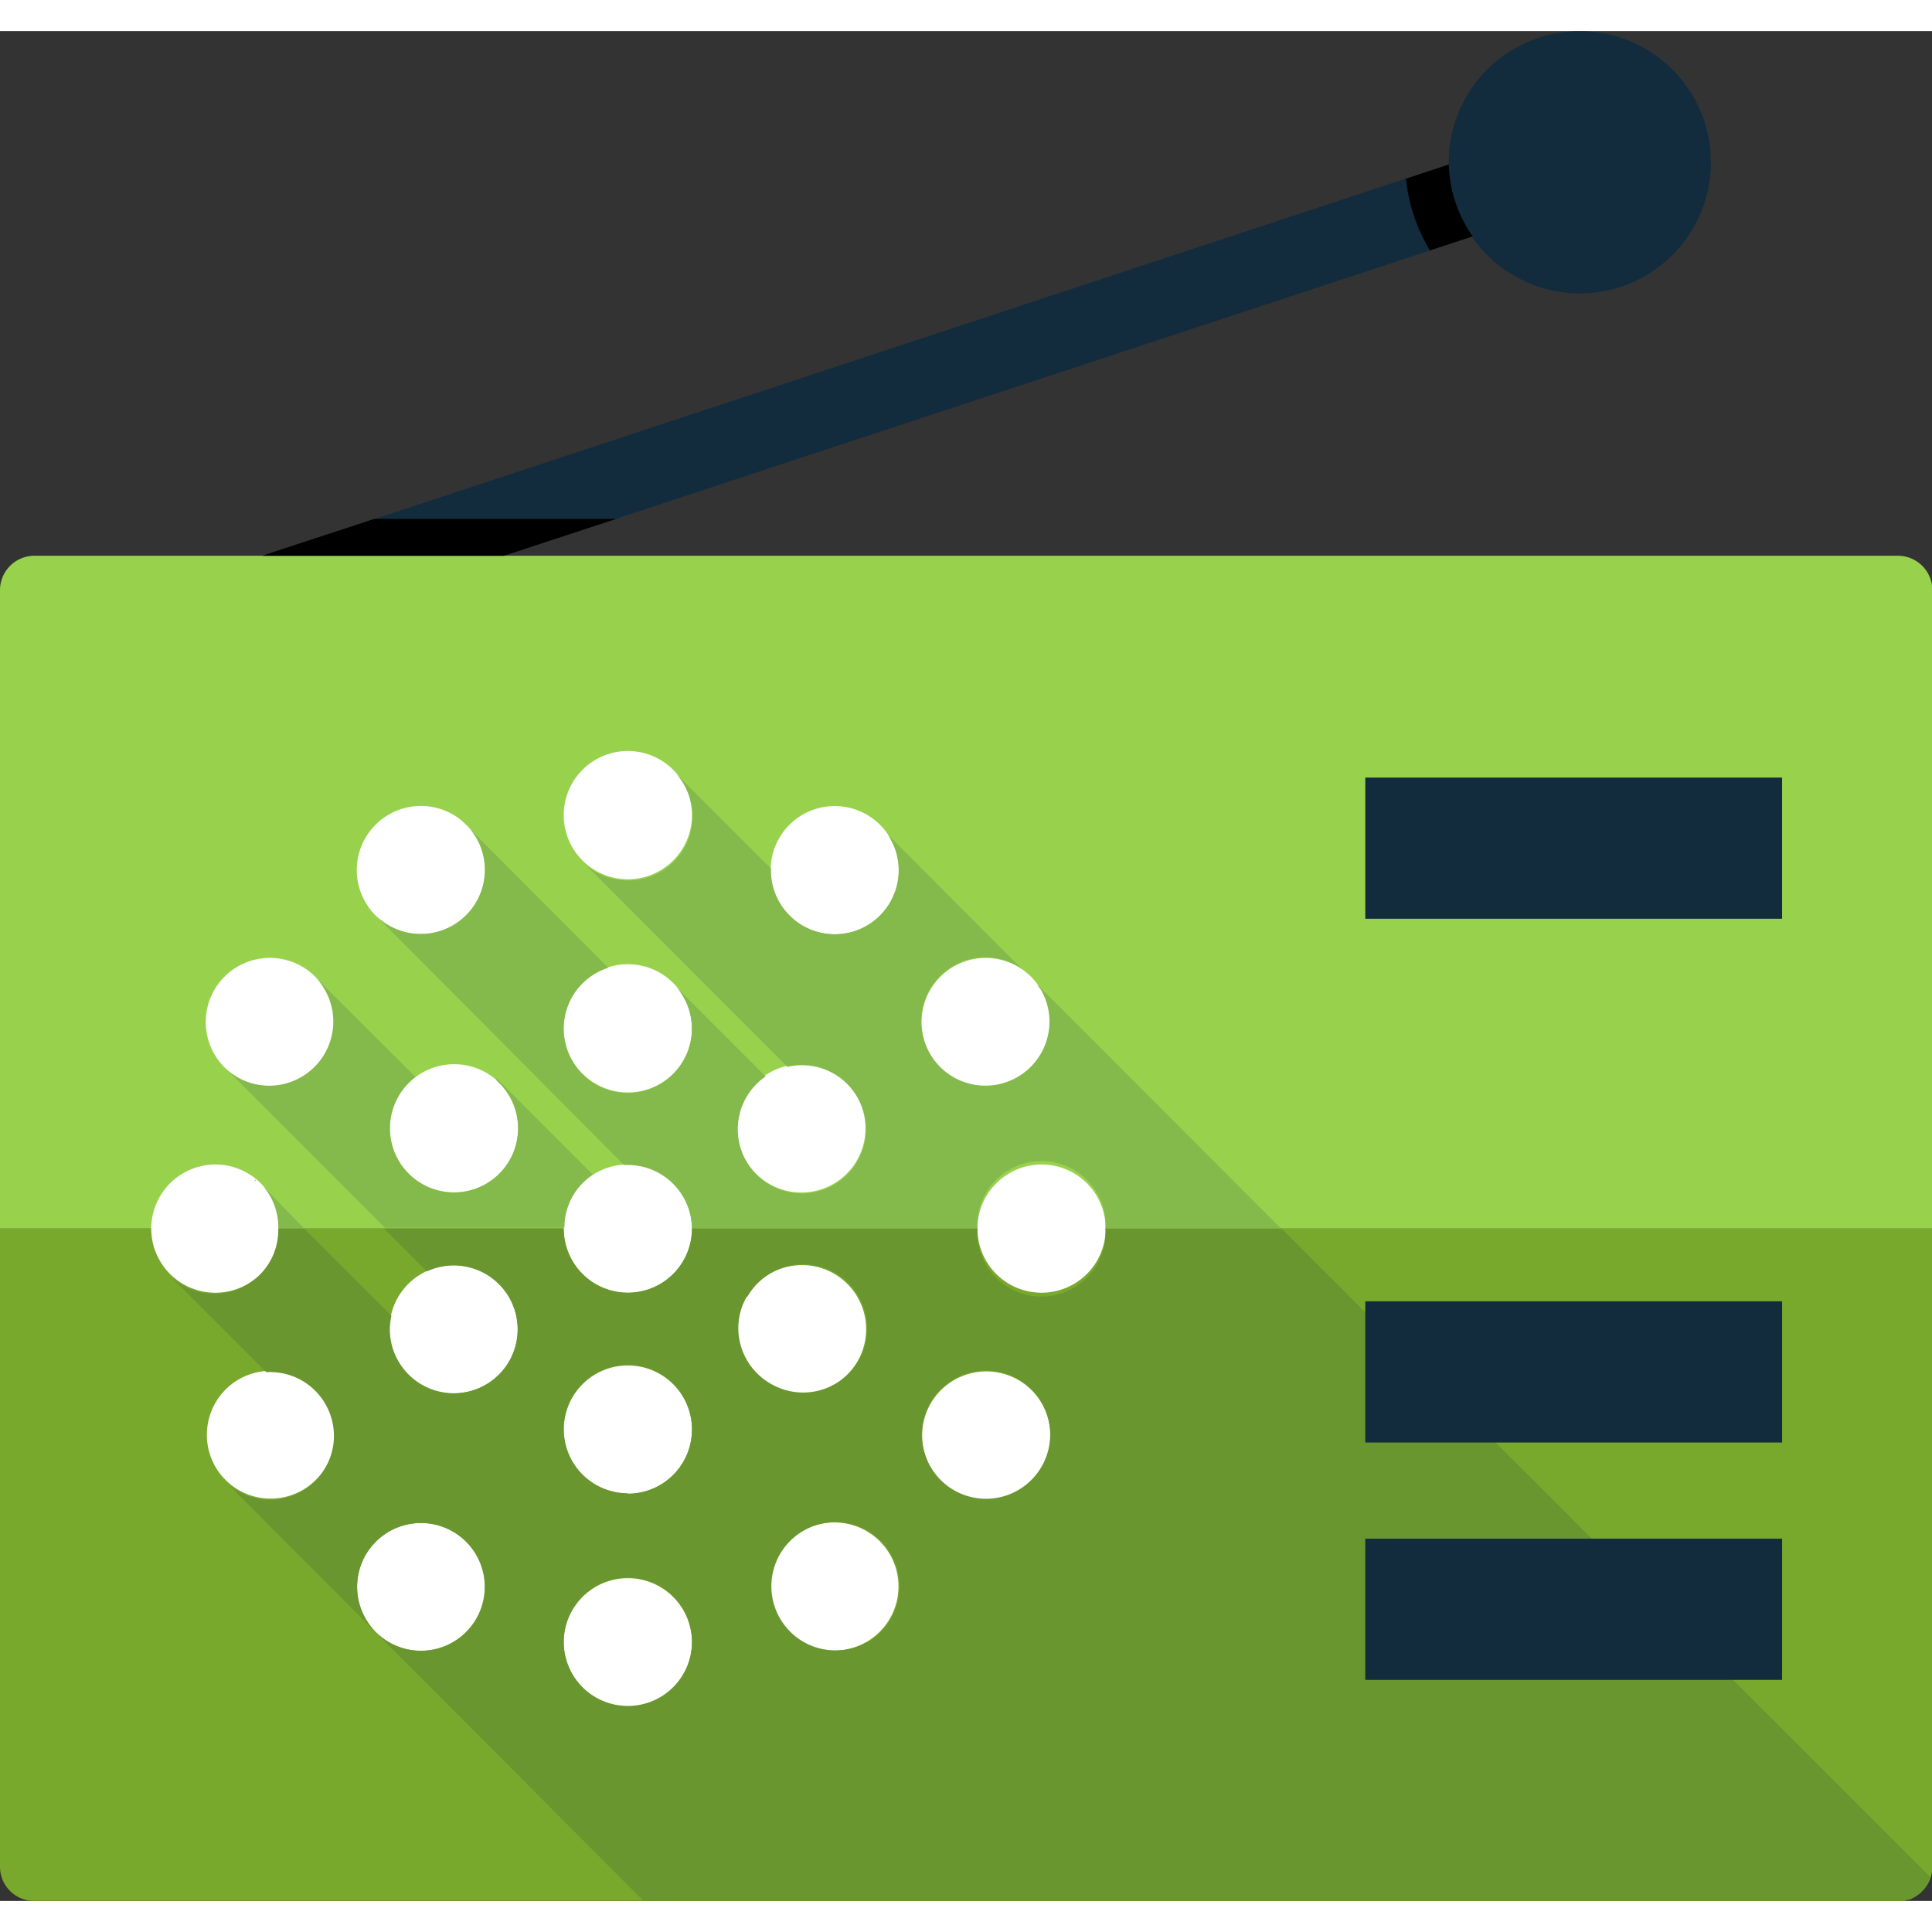 <svg t="1573102586177" class="icon" viewBox="0 0 1058 1024" version="1.1" xmlns="http://www.w3.org/2000/svg" p-id="10506" width="200" height="200"><rect x="0" y="0" width="1058" height="1024" fill="#333333" stroke="none"/><path d="M1058.199 306.086a18.868 18.868 0 0 0-18.737-18.737H18.737A18.868 18.868 0 0 0 0 306.086v349.719h1058.199z" fill="#98D24D" p-id="10507"></path><path d="M0 655.806v349.588a18.737 18.737 0 0 0 18.737 18.606h1020.724a18.737 18.737 0 0 0 18.737-18.606V655.806z" fill="#78A82C" p-id="10508"></path><path d="M378.939 655.806a35.116 35.116 0 1 1-35.116-35.116 35.116 35.116 0 0 1 35.116 35.116zM378.939 545.871A35.116 35.116 0 1 1 343.823 511.017a35.116 35.116 0 0 1 35.116 34.854zM378.939 765.871a35.116 35.116 0 1 1-35.116-35.116 35.116 35.116 0 0 1 35.116 35.116zM266.122 570.374a35.116 35.116 0 1 1-47.957 13.103 35.247 35.247 0 0 1 47.957-13.103zM456.64 680.439a35.116 35.116 0 1 1-47.957 13.103 35.116 35.116 0 0 1 47.957-13.103zM231.006 680.439a35.116 35.116 0 1 1-13.103 47.957 35.116 35.116 0 0 1 13.103-47.957zM421.524 570.374a35.116 35.116 0 1 1-13.103 48.088 35.116 35.116 0 0 1 13.103-48.088zM378.939 882.356a35.116 35.116 0 1 1-35.116-35.116 35.116 35.116 0 0 1 35.116 35.116zM378.939 429.386a35.116 35.116 0 1 1-35.116-35.116 35.116 35.116 0 0 1 35.116 35.116zM261.012 442.095a35.116 35.116 0 1 1-47.957-13.103 35.116 35.116 0 0 1 47.957 13.103zM487.432 834.399a35.116 35.116 0 1 1-47.957-13.103 35.247 35.247 0 0 1 47.957 13.103zM165.229 512.197a35.116 35.116 0 1 1-47.957 13.103 35.116 35.116 0 0 1 47.957-13.103zM557.533 738.617a35.116 35.116 0 1 1-47.957 13.103 35.247 35.247 0 0 1 47.957-13.103zM117.927 620.689a35.116 35.116 0 1 1-35.116 35.116A35.247 35.247 0 0 1 117.927 620.689zM570.243 620.689a35.116 35.116 0 1 1-34.985 35.116 35.247 35.247 0 0 1 34.985-35.116zM130.113 738.748A34.985 34.985 0 1 1 117.927 786.18a35.116 35.116 0 0 1 12.186-47.433zM522.417 512.197a35.116 35.116 0 1 1-13.103 47.957 35.116 35.116 0 0 1 13.103-47.957zM200.214 834.399a34.985 34.985 0 1 1 13.103 48.088 35.116 35.116 0 0 1-13.103-48.088zM426.634 442.095a35.116 35.116 0 1 1 13.103 47.957 35.247 35.247 0 0 1-13.103-47.957z" fill="#FFFFFF" p-id="10509"></path><path d="M814.352 122.644a71.804 71.804 0 1 1 101.548 0 71.804 71.804 0 0 1-101.548 0z" fill="#122C3D" p-id="10510"></path><path d="M793.518 72.984L144.133 287.349h131.816L806.097 112.555a71.542 71.542 0 0 1-12.579-39.571z" fill="#122C3D" p-id="10511"></path><path d="M337.402 267.17H204.931l-61.453 20.179h132.471l61.453-20.179zM769.933 80.846a95.652 95.652 0 0 0 13.103 39.309l23.454-7.731a71.542 71.542 0 0 1-13.103-39.309z" p-id="10512"></path><path d="M271.625 574.436a35.116 35.116 0 1 1-53.46 8.91 34.723 34.723 0 0 1 9.303-10.613l-56.081-55.95a35.116 35.116 0 0 1-41.274 56.212 31.447 31.447 0 0 1-6.158-4.586l86.742 86.873h98.404a34.985 34.985 0 0 1 15.462-29.089l-52.412-52.412zM253.019 432.399a22.668 22.668 0 0 1 3.669 3.407zM170.339 515.996z m397.938 6.42c0 0.917 1.31 1.703 1.834 2.621a35.116 35.116 0 1 1-47.957-13.103 34.592 34.592 0 0 1 37.475 1.703l-73.508-73.639A34.985 34.985 0 1 1 422.179 458.605l-52.412-52.412a34.985 34.985 0 0 1-26.206 58.964 34.854 34.854 0 0 1-23.585-9.303l111.245 111.376a35.116 35.116 0 1 1-11.924 5.241l-48.743-48.743a35.116 35.116 0 1 1-37.475-10.744l-76.26-76.522a30.006 30.006 0 0 1 4.193 5.634 35.116 35.116 0 0 1-55.557 41.93l136.271 136.926h2.096a35.247 35.247 0 0 1 35.116 35.116h156.319a35.116 35.116 0 1 1 70.101 0h96.438zM152.388 655.806h14.151L144.133 632.613a34.461 34.461 0 0 1 8.255 23.192z m-13.103-26.206h0.786l-0.131-0.655z" fill="#84B94B" p-id="10513"></path><path d="M1044.31 1023.345h1.441L1048.241 1022.035a19.13 19.13 0 0 0 8.91-11.007L701.797 655.806H605.359a35.116 35.116 0 1 1-70.101 0H378.939a35.116 35.116 0 0 1-70.232 0h-98.404l23.454 23.454a34.985 34.985 0 1 1-15.593 49.136 34.199 34.199 0 0 1-3.8-24.896l-47.826-47.695h-14.151a34.985 34.985 0 0 1-58.964 26.206l52.412 52.412A34.985 34.985 0 1 1 124.479 795.353l227.992 228.647h690.397zM260.881 869.516a34.985 34.985 0 1 1-13.103-47.957 34.985 34.985 0 0 1 13.103 47.957zM343.823 917.21a35.116 35.116 0 1 1 35.116-35.116A35.116 35.116 0 0 1 343.823 917.21z m0-116.486a35.116 35.116 0 1 1 35.116-35.116 35.116 35.116 0 0 1-35.116 35.378z m65.515-107.707a35.116 35.116 0 1 1 13.103 47.957 35.116 35.116 0 0 1-13.758-47.695z m65.515 189.207a35.116 35.116 0 1 1 13.103-48.088 35.116 35.116 0 0 1-13.365 48.35zM570.374 786.18a35.116 35.116 0 1 1-13.103-48.088 34.985 34.985 0 0 1 13.103 48.088z" fill="#69962F" p-id="10514"></path><path d="M747.658 825.62h228.254v77.308H747.658zM747.658 695.639h228.254v77.308H747.658zM747.658 408.814h228.254v77.308H747.658z" fill="#122C3D" p-id="10515"></path></svg>